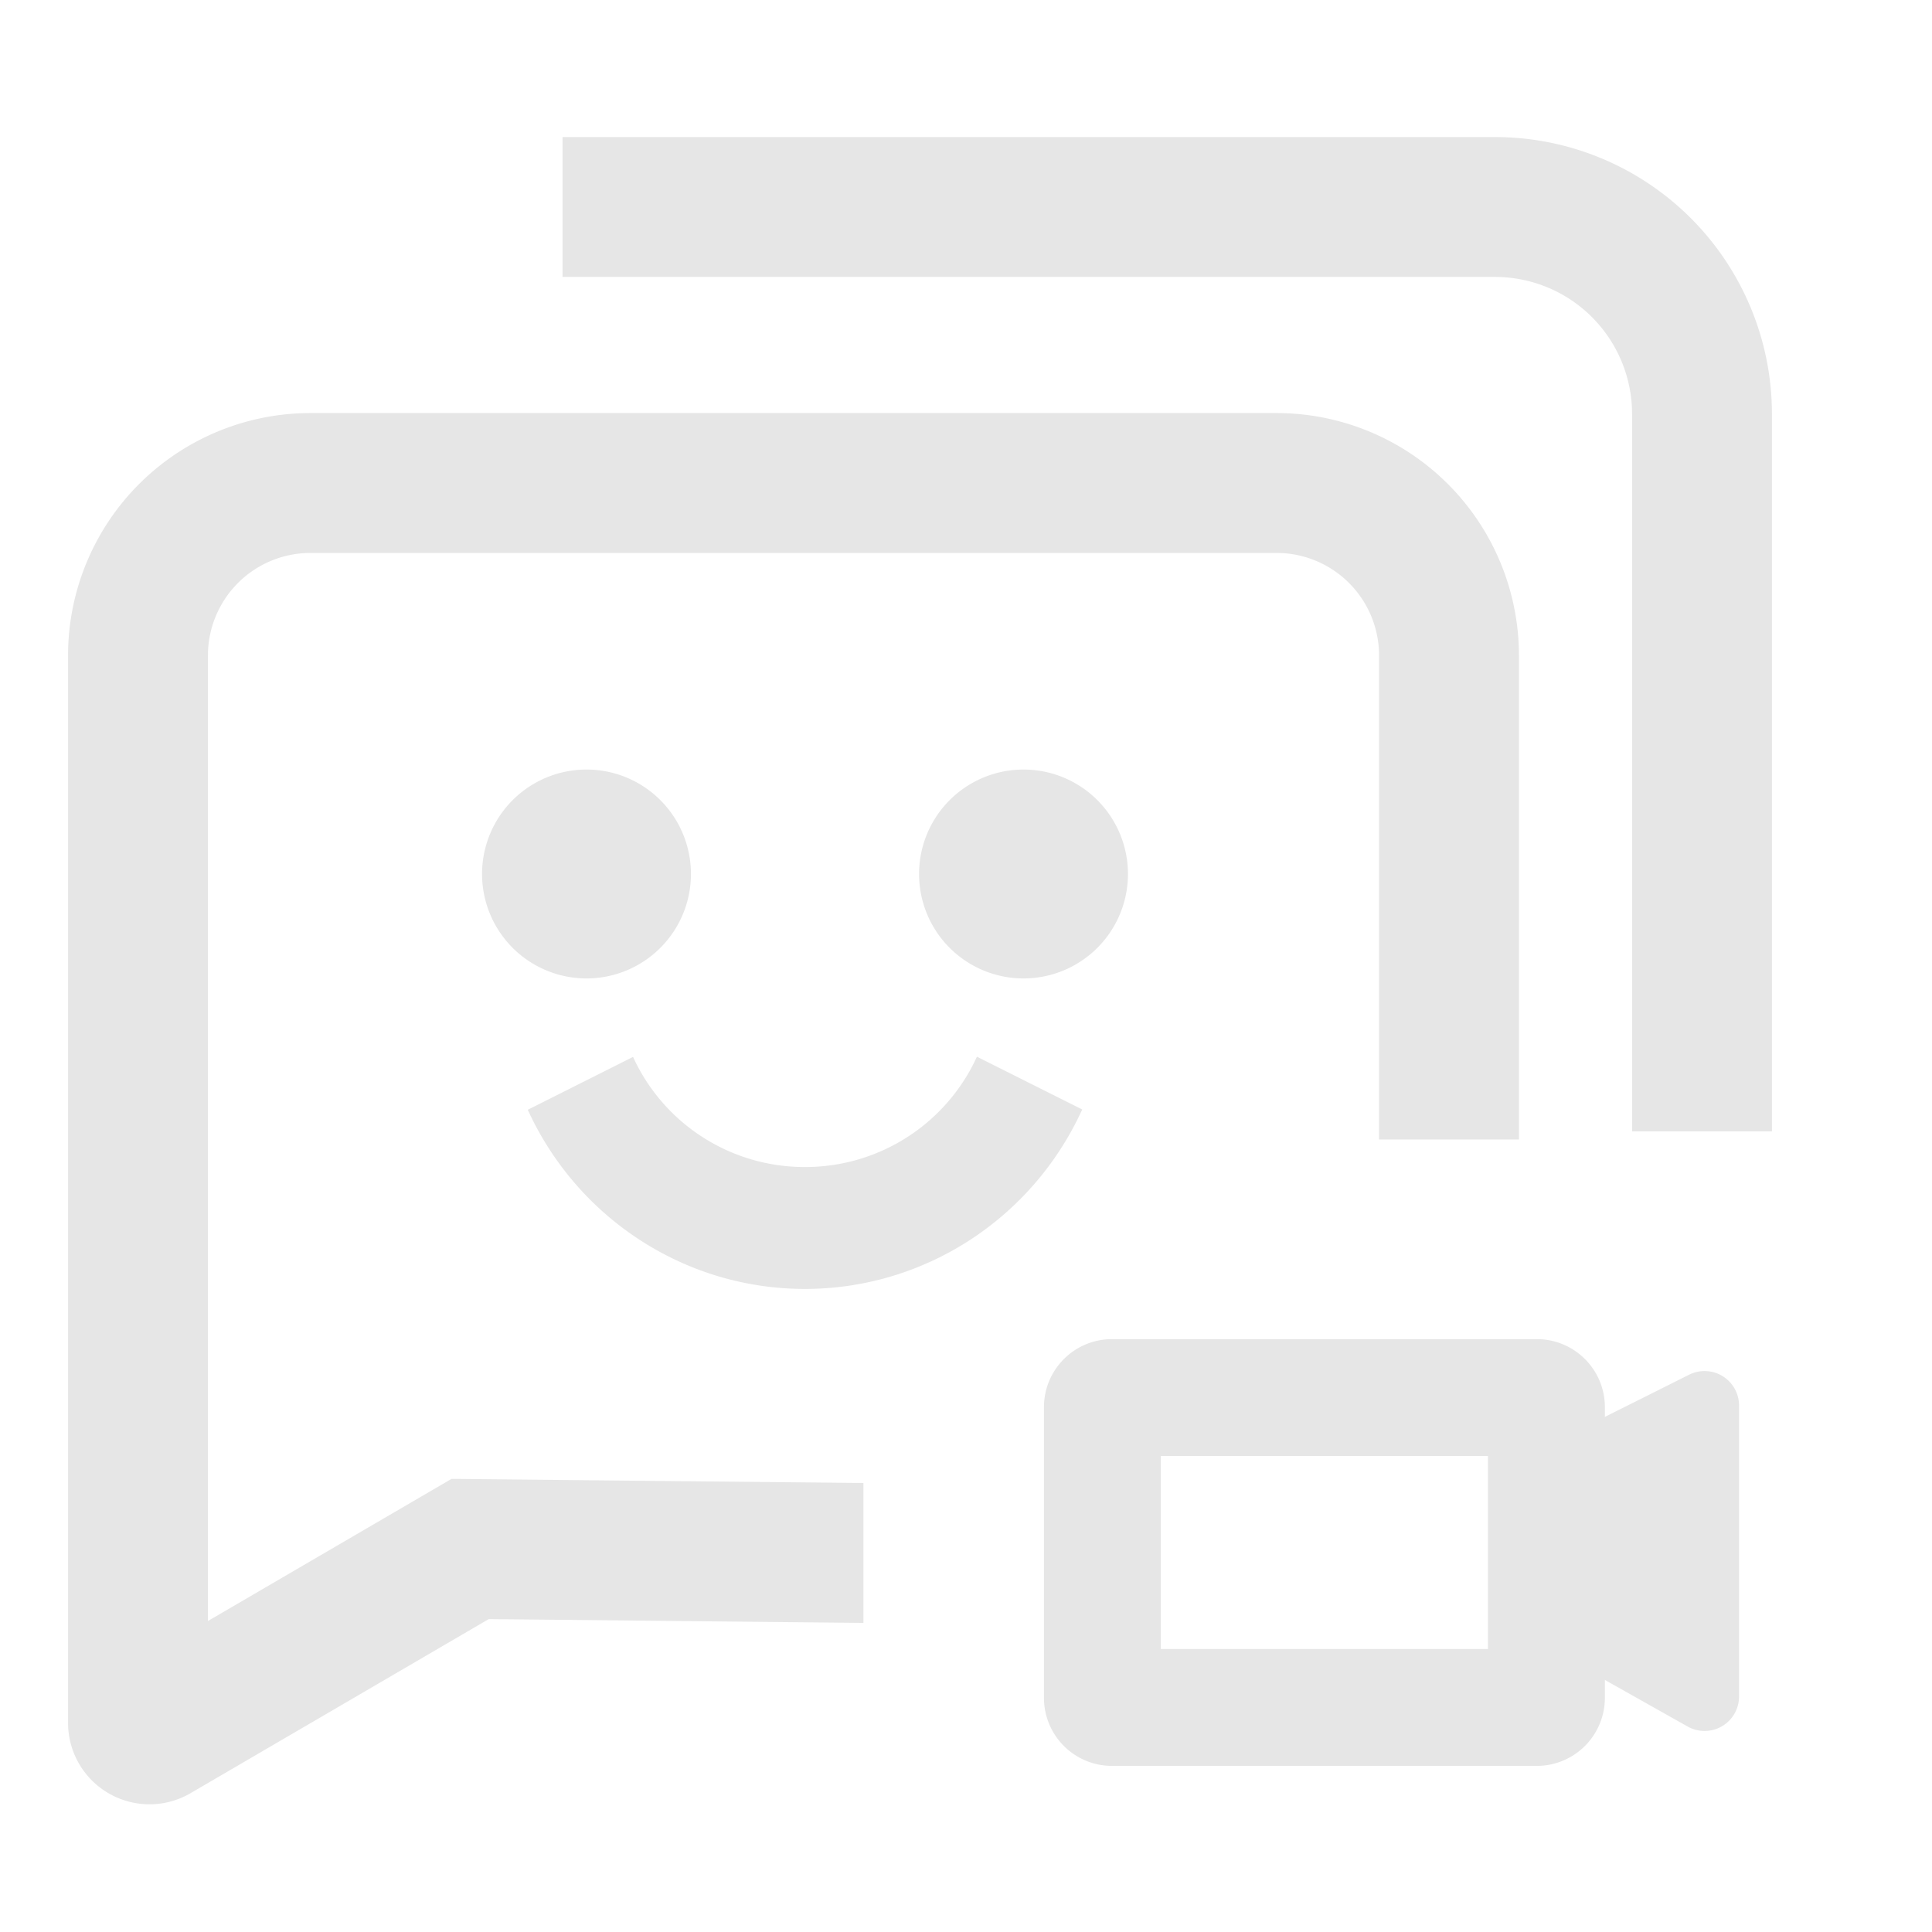 <svg xmlns="http://www.w3.org/2000/svg" viewBox="0 0 1024 1024"><path fill="#E6E6E6" d="M792.375 73.143A146.286 146.286 0 0 1 938.66 219.429V599.149H865.518V219.43L865.48 216.686A73.143 73.143 0 0 0 792.375 146.286H298.66V73.143Z" stroke="#E6E6E6"></path><path fill="#E6E6E6" d="M676.571 219.429A128 128 0 0 1 804.571 347.429V603.429H731.43V347.429A54.857 54.857 0 0 0 679.149 292.626L676.572 292.571H164.571A54.857 54.857 0 0 0 109.77 344.851L109.714 347.428V860.032L239.47 784.329 457.143 786.523V859.666L258.907 857.655 100.736 949.998A42.66 42.66 0 0 1 36.571 913.134V347.429A128 128 0 0 1 164.571 219.429H676.571Z" stroke="#E6E6E6"></path><path fill="#E6E6E6" d="M518.016 560.75 572.946 588.27C546.688 645.467 489.893 682.66 426.624 682.66 364.818 682.66 309.157 647.132 282.149 592.147L280.375 588.434 335.287 560.86A100.389 100.389 0 0 0 426.624 619.045 100.425 100.425 0 0 0 516.498 563.913L518.016 560.75ZM365.714 463.232A54.857 54.857 0 1 1 256 463.232 54.857 54.857 0 1 1 365.714 463.232M597.34 463.232A54.857 54.857 0 1 1 487.625 463.232 54.857 54.857 0 1 1 597.34 463.232M814.555 710.272C834.195 710.272 850.121 726.181 850.121 745.819V899.895A35.584 35.584 0 0 1 814.555 935.46H589.367A35.547 35.547 0 0 1 553.819 899.895V745.819C553.82 726.2 569.728 710.272 589.367 710.272H814.555ZM789.157 771.218H614.766V874.496H789.156V771.218Z" stroke="#E6E6E6"></path><path fill="#E6E6E6" d="M824.375 764.654 895.506 729.07A17.774 17.774 0 0 1 921.234 744.978V899.108A17.774 17.774 0 0 1 894.72 914.652L823.643 874.642A17.774 17.774 0 0 1 814.555 859.154V780.562A17.786 17.786 0 0 1 824.375 764.654Z" stroke="#E6E6E6"></path></svg>